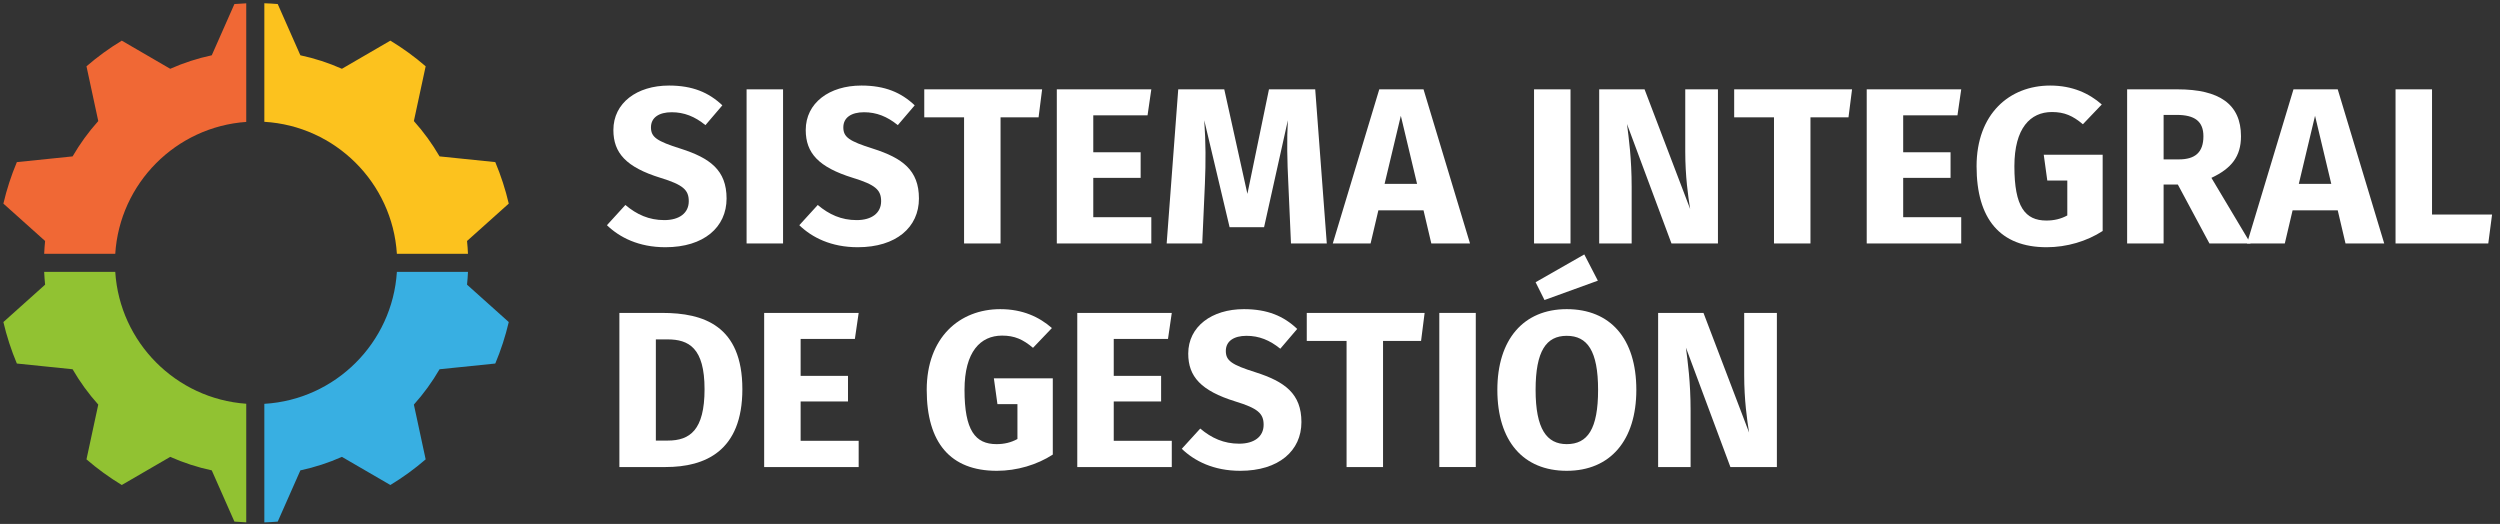 <?xml version="1.0" encoding="UTF-8" standalone="no"?><!DOCTYPE svg PUBLIC "-//W3C//DTD SVG 1.1//EN" "http://www.w3.org/Graphics/SVG/1.1/DTD/svg11.dtd"><svg width="100%" height="100%" viewBox="0 0 167 35" version="1.1" xmlns="http://www.w3.org/2000/svg" xmlns:xlink="http://www.w3.org/1999/xlink" xml:space="preserve" style="fill-rule:evenodd;clip-rule:evenodd;stroke-linejoin:round;stroke-miterlimit:1.414;"><rect x="0" y="0" width="167" height="35" fill="#333333" stroke="none"/><g><g><path d="M44.688,5.715c-2.14,0 -3.714,1.159 -3.714,2.971c0,1.53 0.847,2.481 3.149,3.194c1.5,0.461 1.887,0.802 1.887,1.56c0,0.787 -0.624,1.263 -1.634,1.263c-1.025,0 -1.842,-0.372 -2.6,-1.011l-1.233,1.352c0.847,0.817 2.124,1.471 3.907,1.471c2.57,0 4.085,-1.337 4.085,-3.253c0,-1.902 -1.114,-2.704 -3.06,-3.328c-1.604,-0.505 -1.991,-0.772 -1.991,-1.426c0,-0.654 0.535,-1.01 1.382,-1.01c0.832,0 1.545,0.282 2.258,0.861l1.129,-1.322c-0.906,-0.861 -1.991,-1.322 -3.565,-1.322Z" style="fill:#fff;fill-rule:nonzero;"/><rect x="49.872" y="5.968" width="2.436" height="10.295" style="fill:#fff;fill-rule:nonzero;"/><path d="M57.537,5.715c-2.139,0 -3.714,1.159 -3.714,2.971c0,1.53 0.847,2.481 3.15,3.194c1.5,0.461 1.886,0.802 1.886,1.56c0,0.787 -0.624,1.263 -1.634,1.263c-1.025,0 -1.842,-0.372 -2.599,-1.011l-1.233,1.352c0.846,0.817 2.124,1.471 3.907,1.471c2.569,0 4.085,-1.337 4.085,-3.253c0,-1.902 -1.114,-2.704 -3.06,-3.328c-1.605,-0.505 -1.991,-0.772 -1.991,-1.426c0,-0.654 0.535,-1.01 1.381,-1.01c0.832,0 1.545,0.282 2.258,0.861l1.129,-1.322c-0.906,-0.861 -1.99,-1.322 -3.565,-1.322Z" style="fill:#fff;fill-rule:nonzero;"/><path d="M69.614,5.968l-7.873,0l0,1.871l2.659,0l0,8.423l2.437,0l0,-8.423l2.54,0l0.237,-1.871Z" style="fill:#fff;fill-rule:nonzero;"/><path d="M76.908,5.968l-6.313,0l0,10.294l6.313,0l0,-1.753l-3.877,0l0,-2.629l3.164,0l0,-1.708l-3.164,0l0,-2.466l3.625,0l0.252,-1.738Z" style="fill:#fff;fill-rule:nonzero;"/><path d="M87.856,5.968l-3.089,0l-1.441,6.982l-1.545,-6.982l-3.075,0l-0.773,10.294l2.377,0l0.178,-3.996c0.06,-1.441 0.06,-2.718 -0.044,-4.233l1.693,7.145l2.303,0l1.589,-7.145c-0.074,1.277 -0.044,2.763 0.03,4.204l0.178,4.025l2.392,0l-0.773,-10.294Z" style="fill:#fff;fill-rule:nonzero;"/><path d="M95.611,16.262l2.585,0l-3.105,-10.294l-2.956,0l-3.105,10.294l2.525,0l0.52,-2.213l3.016,0l0.52,2.213Zm-3.12,-3.981l1.085,-4.546l1.084,4.546l-2.169,0Z" style="fill:#fff;fill-rule:nonzero;"/><rect x="102.474" y="5.968" width="2.436" height="10.295" style="fill:#fff;fill-rule:nonzero;"/><path d="M114.759,5.968l-2.184,0l0,4.159c0,1.649 0.193,3.001 0.327,3.833l-3.045,-7.992l-3.031,0l0,10.294l2.169,0l0,-3.773c0,-1.901 -0.193,-3.268 -0.312,-4.204l2.971,7.977l3.105,0l0,-10.294Z" style="fill:#fff;fill-rule:nonzero;"/><path d="M123.717,5.968l-7.874,0l0,1.871l2.66,0l0,8.423l2.436,0l0,-8.423l2.54,0l0.238,-1.871Z" style="fill:#fff;fill-rule:nonzero;"/><path d="M131.01,5.968l-6.313,0l0,10.294l6.313,0l0,-1.753l-3.877,0l0,-2.629l3.164,0l0,-1.708l-3.164,0l0,-2.466l3.625,0l0.252,-1.738Z" style="fill:#fff;fill-rule:nonzero;"/><path d="M136.953,5.715c-2.734,0 -4.918,1.902 -4.918,5.393c0,3.52 1.575,5.407 4.68,5.407c1.352,0 2.689,-0.401 3.743,-1.085l0,-5.095l-3.936,0l0.237,1.723l1.337,0l0,2.333c-0.43,0.237 -0.891,0.341 -1.396,0.341c-1.426,0 -2.139,-0.921 -2.139,-3.624c0,-2.555 1.069,-3.625 2.51,-3.625c0.832,0 1.397,0.252 2.065,0.817l1.263,-1.322c-0.847,-0.743 -1.961,-1.263 -3.446,-1.263Z" style="fill:#fff;fill-rule:nonzero;"/><path d="M147.589,16.262l2.748,0l-2.615,-4.382c1.337,-0.624 1.976,-1.426 1.976,-2.778c0,-2.139 -1.441,-3.134 -4.234,-3.134l-3.372,0l0,10.294l2.437,0l0,-3.936l0.95,0l2.11,3.936Zm-3.06,-8.586l0.876,0c1.203,0 1.783,0.431 1.783,1.426c0,1.085 -0.565,1.545 -1.634,1.545l-1.025,0l0,-2.971Z" style="fill:#fff;fill-rule:nonzero;"/><path d="M156.68,16.262l2.585,0l-3.105,-10.294l-2.956,0l-3.105,10.294l2.526,0l0.52,-2.213l3.015,0l0.52,2.213Zm-3.119,-3.981l1.084,-4.546l1.084,4.546l-2.168,0Z" style="fill:#fff;fill-rule:nonzero;"/><path d="M162.459,5.968l-2.437,0l0,10.294l6.195,0l0.253,-1.931l-4.011,0l0,-8.363Z" style="fill:#fff;fill-rule:nonzero;"/><path d="M44.242,20.903l-2.867,0l0,10.295l3.09,0c2.629,0 5.125,-1.055 5.125,-5.2c0,-4.248 -2.6,-5.095 -5.348,-5.095Zm0.342,1.768c1.426,0 2.48,0.564 2.48,3.327c0,2.734 -0.98,3.432 -2.451,3.432l-0.802,0l0,-6.759l0.773,0Z" style="fill:#fff;fill-rule:nonzero;"/><path d="M57.359,20.903l-6.313,0l0,10.295l6.313,0l0,-1.753l-3.877,0l0,-2.629l3.164,0l0,-1.709l-3.164,0l0,-2.466l3.624,0l0.253,-1.738Z" style="fill:#fff;fill-rule:nonzero;"/><path d="M66.822,20.651c-2.734,0 -4.917,1.901 -4.917,5.392c0,3.521 1.574,5.407 4.679,5.407c1.352,0 2.689,-0.401 3.743,-1.084l0,-5.095l-3.936,0l0.238,1.723l1.336,0l0,2.332c-0.43,0.238 -0.891,0.342 -1.396,0.342c-1.426,0 -2.139,-0.921 -2.139,-3.625c0,-2.555 1.07,-3.625 2.51,-3.625c0.832,0 1.397,0.253 2.065,0.817l1.263,-1.322c-0.847,-0.742 -1.961,-1.262 -3.446,-1.262Z" style="fill:#fff;fill-rule:nonzero;"/><path d="M78.275,20.903l-6.313,0l0,10.295l6.313,0l0,-1.753l-3.877,0l0,-2.629l3.164,0l0,-1.709l-3.164,0l0,-2.466l3.624,0l0.253,-1.738Z" style="fill:#fff;fill-rule:nonzero;"/><path d="M83.088,20.651c-2.139,0 -3.714,1.158 -3.714,2.971c0,1.53 0.847,2.48 3.149,3.194c1.501,0.46 1.887,0.802 1.887,1.559c0,0.788 -0.624,1.263 -1.634,1.263c-1.025,0 -1.842,-0.371 -2.6,-1.01l-1.233,1.352c0.847,0.817 2.125,1.47 3.907,1.47c2.57,0 4.085,-1.337 4.085,-3.253c0,-1.901 -1.114,-2.704 -3.06,-3.327c-1.604,-0.506 -1.99,-0.773 -1.99,-1.427c0,-0.653 0.534,-1.01 1.381,-1.01c0.832,0 1.545,0.283 2.258,0.862l1.129,-1.322c-0.906,-0.862 -1.99,-1.322 -3.565,-1.322Z" style="fill:#fff;fill-rule:nonzero;"/><path d="M95.165,20.903l-7.873,0l0,1.872l2.659,0l0,8.423l2.436,0l0,-8.423l2.54,0l0.238,-1.872Z" style="fill:#fff;fill-rule:nonzero;"/><rect x="96.146" y="20.903" width="2.436" height="10.295" style="fill:#fff;fill-rule:nonzero;"/><path d="M105.831,16.996l-3.253,1.857l0.594,1.189l3.565,-1.293l-0.906,-1.753Zm-1.173,3.655c-2.897,0 -4.635,2.035 -4.635,5.392c0,3.432 1.738,5.407 4.635,5.407c2.911,0 4.649,-2.035 4.649,-5.407c0,-3.431 -1.738,-5.392 -4.649,-5.392Zm0,1.782c1.381,0 2.094,1.01 2.094,3.61c0,2.615 -0.698,3.625 -2.094,3.625c-1.337,0 -2.08,-1.01 -2.08,-3.625c0,-2.6 0.713,-3.61 2.08,-3.61Z" style="fill:#fff;fill-rule:nonzero;"/><path d="M118.696,20.903l-2.184,0l0,4.16c0,1.649 0.193,3 0.327,3.832l-3.046,-7.992l-3.03,0l0,10.295l2.169,0l0,-3.773c0,-1.902 -0.193,-3.269 -0.312,-4.204l2.971,7.977l3.105,0l0,-10.295Z" style="fill:#fff;fill-rule:nonzero;"/></g><g><path d="M31.26,18.161c-0.012,0.285 -0.033,0.57 -0.062,0.855l2.787,2.497c-0.222,0.947 -0.523,1.874 -0.9,2.771l-3.723,0.382c-0.489,0.844 -1.064,1.635 -1.715,2.361l0.787,3.658c-0.736,0.636 -1.525,1.209 -2.358,1.713l-3.236,-1.879c-0.891,0.395 -1.821,0.697 -2.775,0.902l-1.513,3.422c-0.298,0.025 -0.596,0.043 -0.894,0.052l0,-7.919c4.746,-0.28 8.553,-4.074 8.854,-8.815l4.748,0Z" style="fill:#38afe2;"/><path d="M2.951,18.161l4.748,0c0.299,4.706 4.053,8.48 8.75,8.809l0,7.922c-0.263,-0.011 -0.527,-0.027 -0.79,-0.049l-1.513,-3.422c-0.954,-0.205 -1.884,-0.507 -2.775,-0.902l-3.236,1.879c-0.833,-0.504 -1.622,-1.077 -2.358,-1.713l0.787,-3.658c-0.651,-0.726 -1.226,-1.517 -1.715,-2.361l-3.723,-0.382c-0.377,-0.897 -0.678,-1.824 -0.9,-2.771l2.787,-2.497c-0.029,-0.285 -0.05,-0.57 -0.062,-0.855Z" style="fill:#91c232;"/><path d="M17.658,0.218c0.298,0.01 0.596,0.027 0.894,0.052l1.513,3.423c0.954,0.204 1.884,0.506 2.775,0.902l3.236,-1.88c0.833,0.504 1.622,1.077 2.358,1.713l-0.787,3.659c0.651,0.726 1.226,1.517 1.715,2.36l3.723,0.382c0.377,0.897 0.678,1.824 0.9,2.772l-2.787,2.497c0.029,0.284 0.05,0.569 0.062,0.854l-4.748,0c-0.301,-4.74 -4.108,-8.535 -8.854,-8.815l0,-7.919Z" style="fill:#fcc21e;"/><path d="M16.449,0.222l0,7.922c-4.697,0.329 -8.451,4.102 -8.75,8.808l-4.748,0c0.012,-0.285 0.033,-0.57 0.062,-0.854l-2.787,-2.497c0.222,-0.948 0.523,-1.875 0.9,-2.772l3.723,-0.382c0.489,-0.843 1.064,-1.634 1.715,-2.36l-0.787,-3.659c0.736,-0.636 1.525,-1.209 2.358,-1.713l3.236,1.88c0.891,-0.396 1.821,-0.698 2.775,-0.902l1.513,-3.423c0.263,-0.022 0.527,-0.038 0.79,-0.048Z" style="fill:#f06835;"/></g></g></svg>